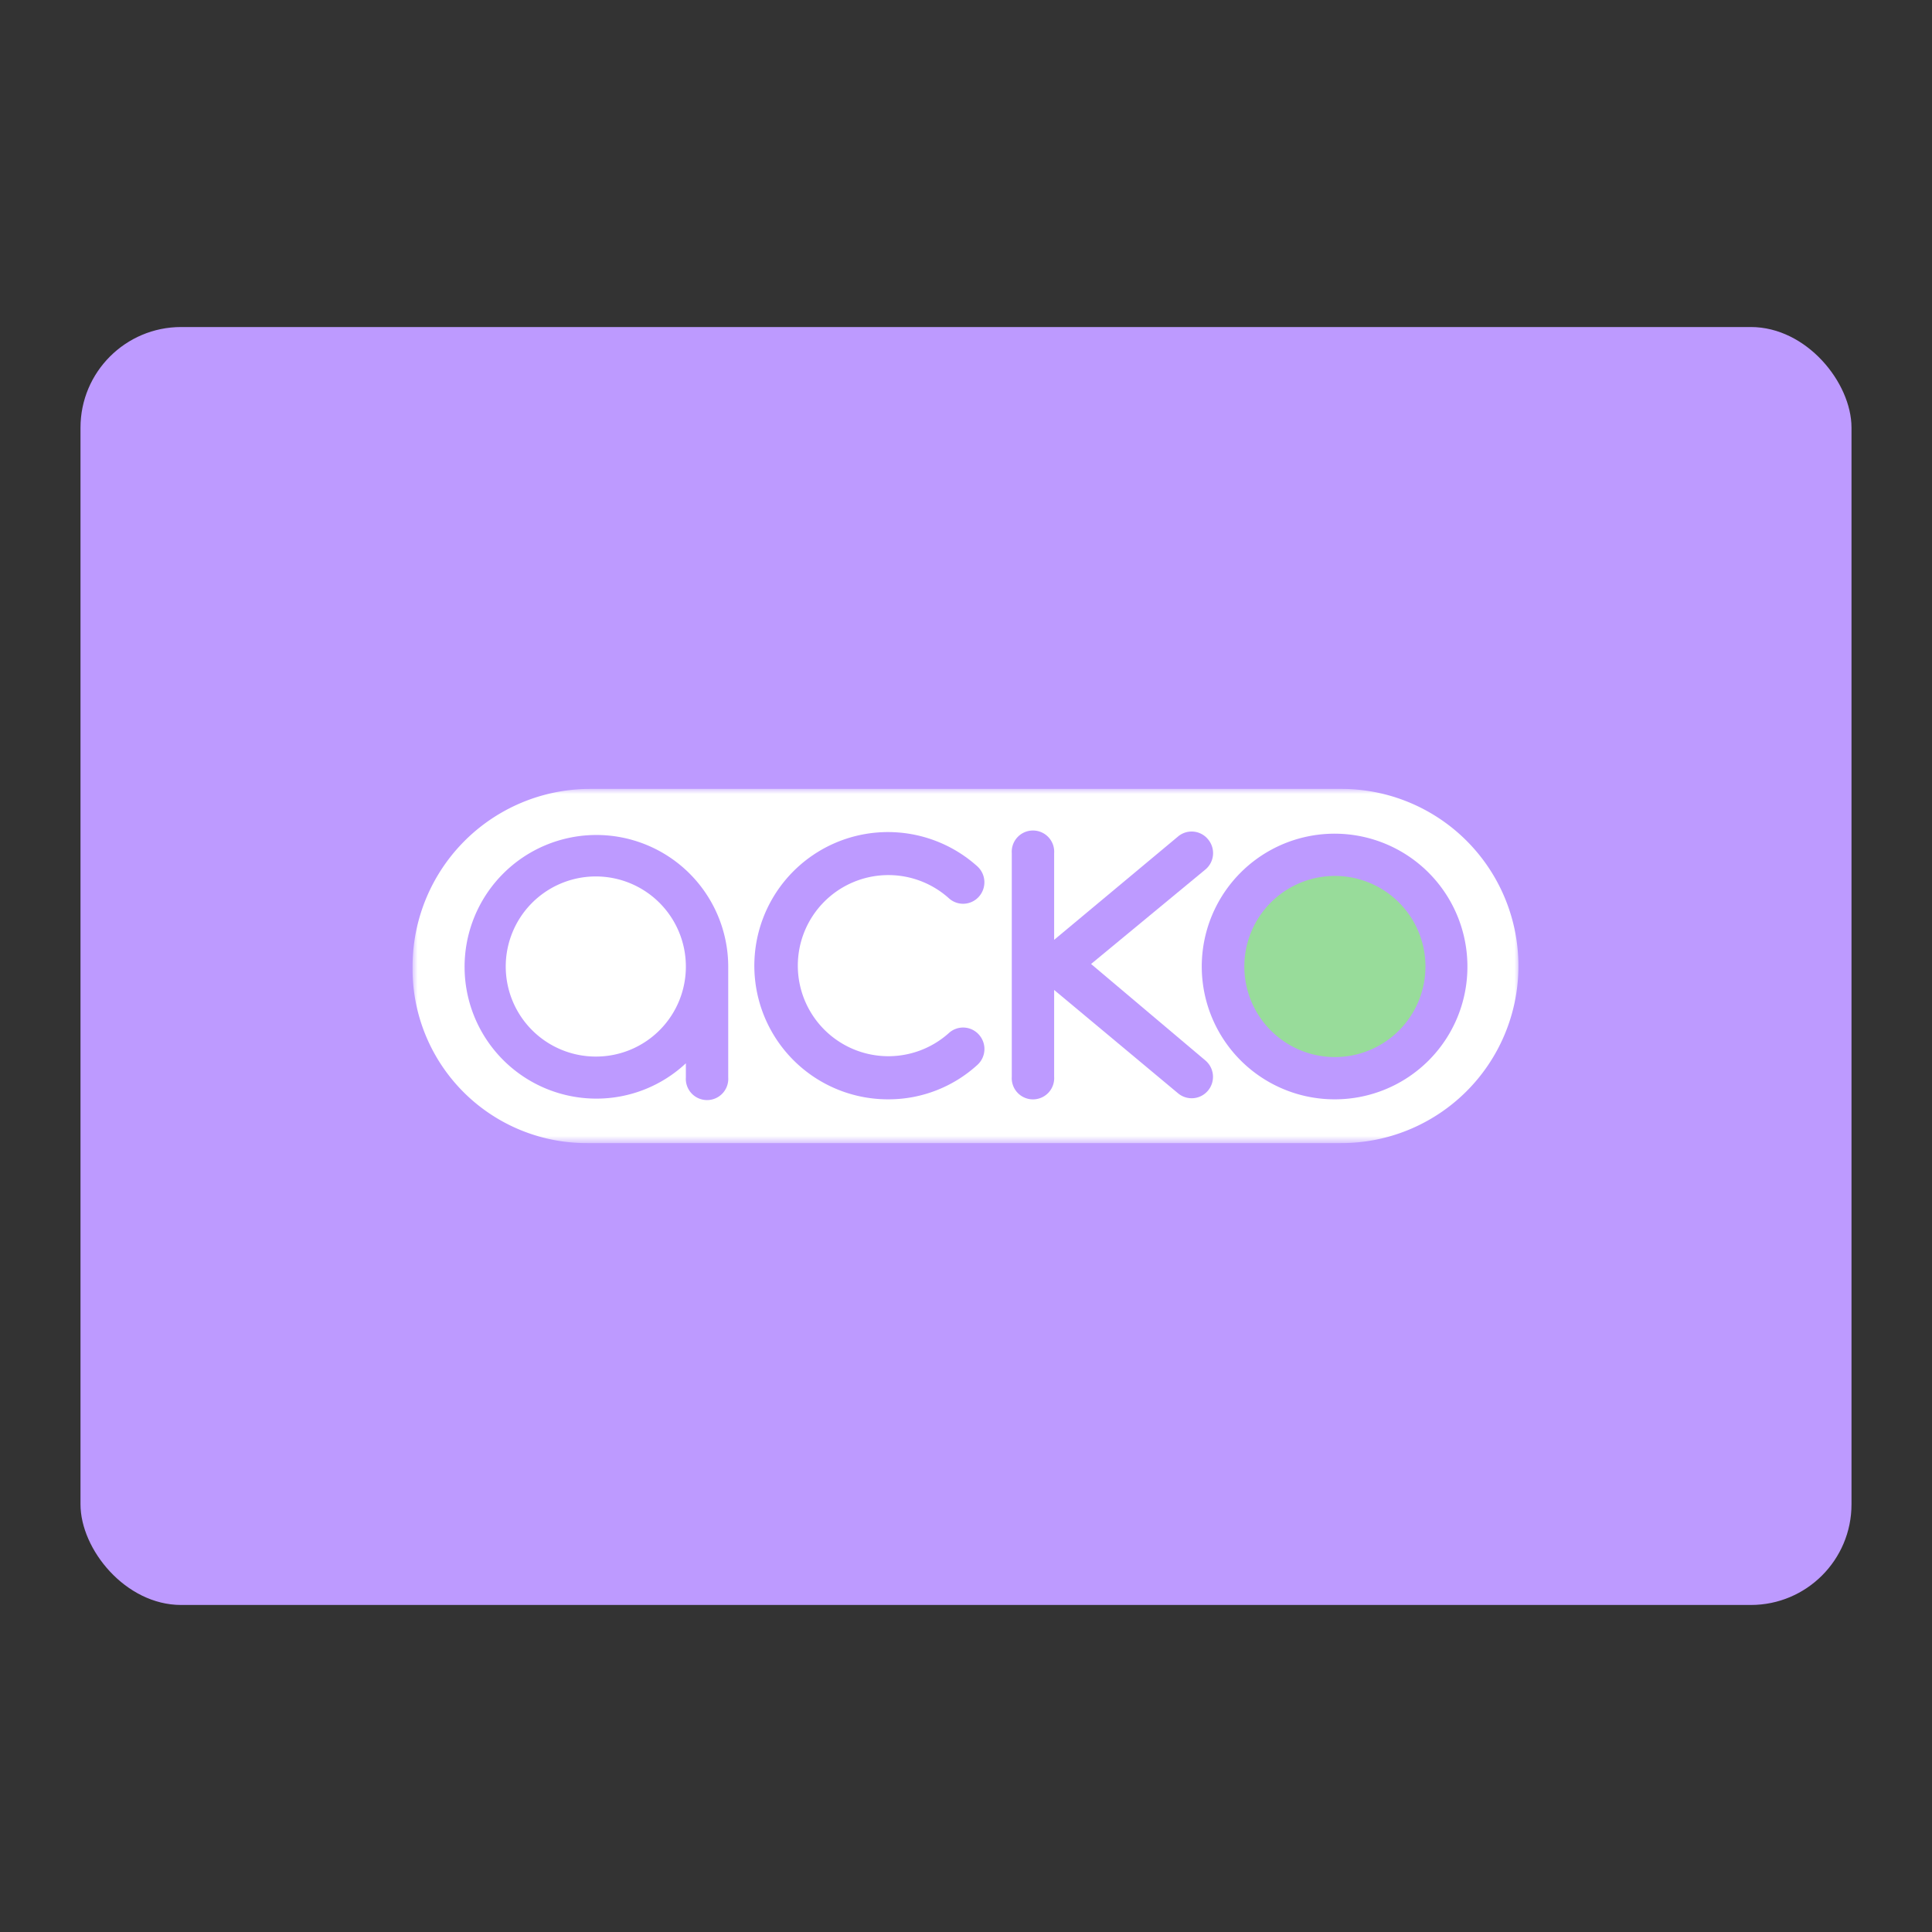 <svg xmlns="http://www.w3.org/2000/svg" xmlns:xlink="http://www.w3.org/1999/xlink" viewBox="0 0 192 192"><rect x="0" y="0" width="192" height="192" fill="#333333" stroke="none"/><defs><clipPath id="a"><rect x="8" y="32.5" width="176" height="127" rx="10" style="fill:none"/></clipPath><mask id="b" x="41" y="78.4" width="110" height="35.2" maskUnits="userSpaceOnUse"><path d="M41,78.4H151v35.2H41Z" style="fill:#fff;fill-rule:evenodd"/></mask></defs><g style="clip-path:url(#a)"><rect x="8" y="32.5" width="176" height="127" rx="10" style="fill:#bd9aff"/><g style="mask:url(#b)"><path d="M133.4,78.4H58.6A17.65,17.65,0,0,0,41,96.1a17.3,17.3,0,0,0,17.39,17.5H133.2a17.6,17.6,0,1,0,.2-35.2Z" style="fill:#fff;fill-rule:evenodd"/><path d="M132.71,109.25a13.2,13.2,0,1,1,13.12-13.19A13.17,13.17,0,0,1,132.71,109.25Z" style="fill:#bd9aff;fill-rule:evenodd"/><path d="M132.71,105.05a9,9,0,1,1,8.95-9A9,9,0,0,1,132.71,105.05Z" style="fill:#98dc9a;fill-rule:evenodd"/><path d="M59.27,105a8.95,8.95,0,1,1,8.89-9A8.93,8.93,0,0,1,59.27,105Zm13.1-9a13.1,13.1,0,1,0-13.1,13.18,13,13,0,0,0,8.89-3.51v1.4a2.11,2.11,0,1,0,4.21,0V96.05Z" style="fill:#bd9aff;fill-rule:evenodd"/><path d="M88.31,109.25A13.28,13.28,0,1,1,97.13,86.1a2.14,2.14,0,0,1,.16,3,2.1,2.1,0,0,1-3,.16,9,9,0,1,0,0,13.41,2.1,2.1,0,0,1,3,.16,2.13,2.13,0,0,1-.16,3A13.1,13.1,0,0,1,88.31,109.25Z" style="fill:#bd9aff;fill-rule:evenodd"/><path d="M119.78,105.38,108.43,95.8l11.35-9.38a2.12,2.12,0,0,0,.28-3,2.1,2.1,0,0,0-3-.28l-12.3,10.26V84.79a2.11,2.11,0,1,0-4.21,0V107a2.11,2.11,0,1,0,4.21,0V98.38l12.3,10.26a2.11,2.11,0,0,0,3-.27A2.13,2.13,0,0,0,119.78,105.38Z" style="fill:#bd9aff;fill-rule:evenodd"/></g></g></svg>